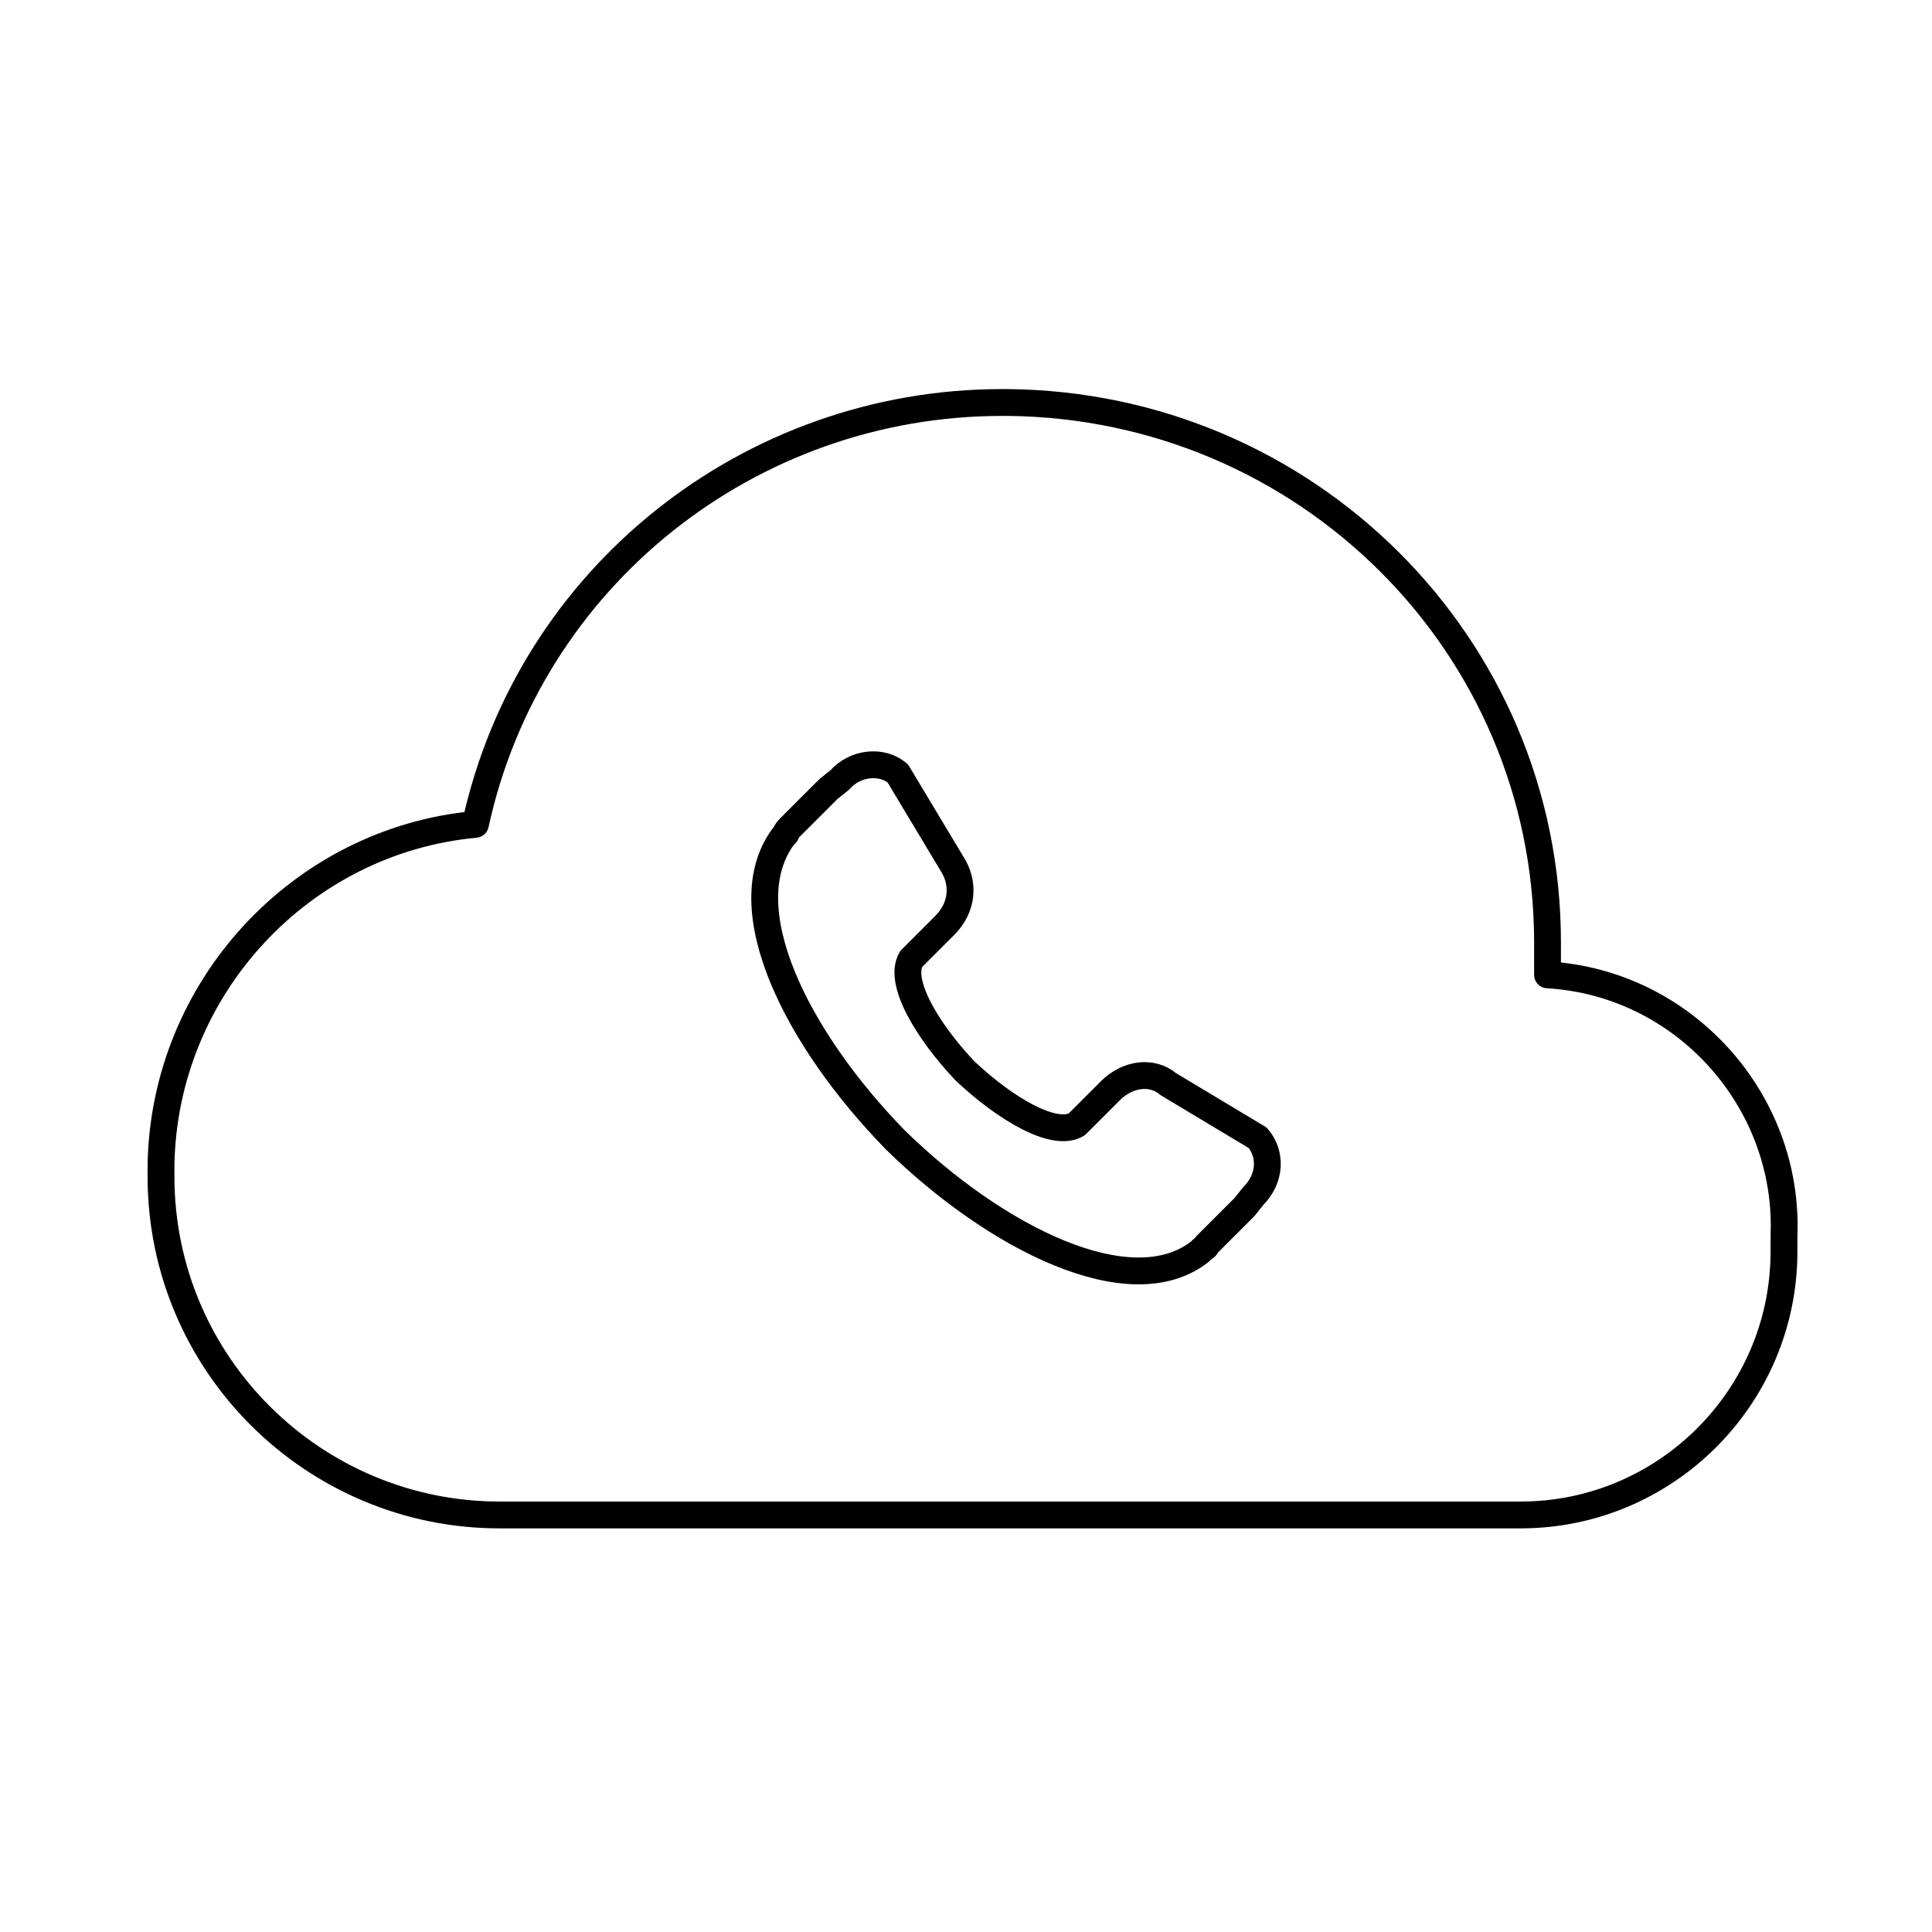 <svg role="img" xmlns="http://www.w3.org/2000/svg" width="72" height="72" fill="none" viewBox="0 0 72 72">
  <g stroke="currentColor" stroke-linecap="round" stroke-linejoin="round">
    <path d="M57.672 36.33V35.128c0-11.116-9.013-20.028-20.128-20.128h-.2c-9.413 0-17.624 6.509-19.627 15.722C11.207 31.323 6.1 36.83 6 43.44v.401c0 7.01 5.708 12.617 12.617 12.617h38.053c5.407 0 9.814-4.406 9.814-9.814v-.601c.2-5.007-3.705-9.413-8.812-9.713Z"/>
    <path stroke-miterlimit="10" d="m41.375 40.655-1.25 1.25c-.833.5-2.667-.583-4.167-2-1.417-1.5-2.5-3.333-2-4.167l1.25-1.25c.667-.667.75-1.583.25-2.333l-2-3.333c-.583-.5-1.583-.417-2.167.25l-.417.333-1.417 1.417c-.083.083-.167.167-.167.25l-.083.083c-2 2.667.5 7.583 4.167 11.333 3.75 3.667 8.75 6.167 11.333 4.167l.083-.083c.083-.083.167-.083.167-.167l1.417-1.417.333-.417c.667-.667.667-1.583.167-2.167l-3.333-2c-.583-.5-1.5-.417-2.167.25v0Z"/>
  </g>
</svg>
